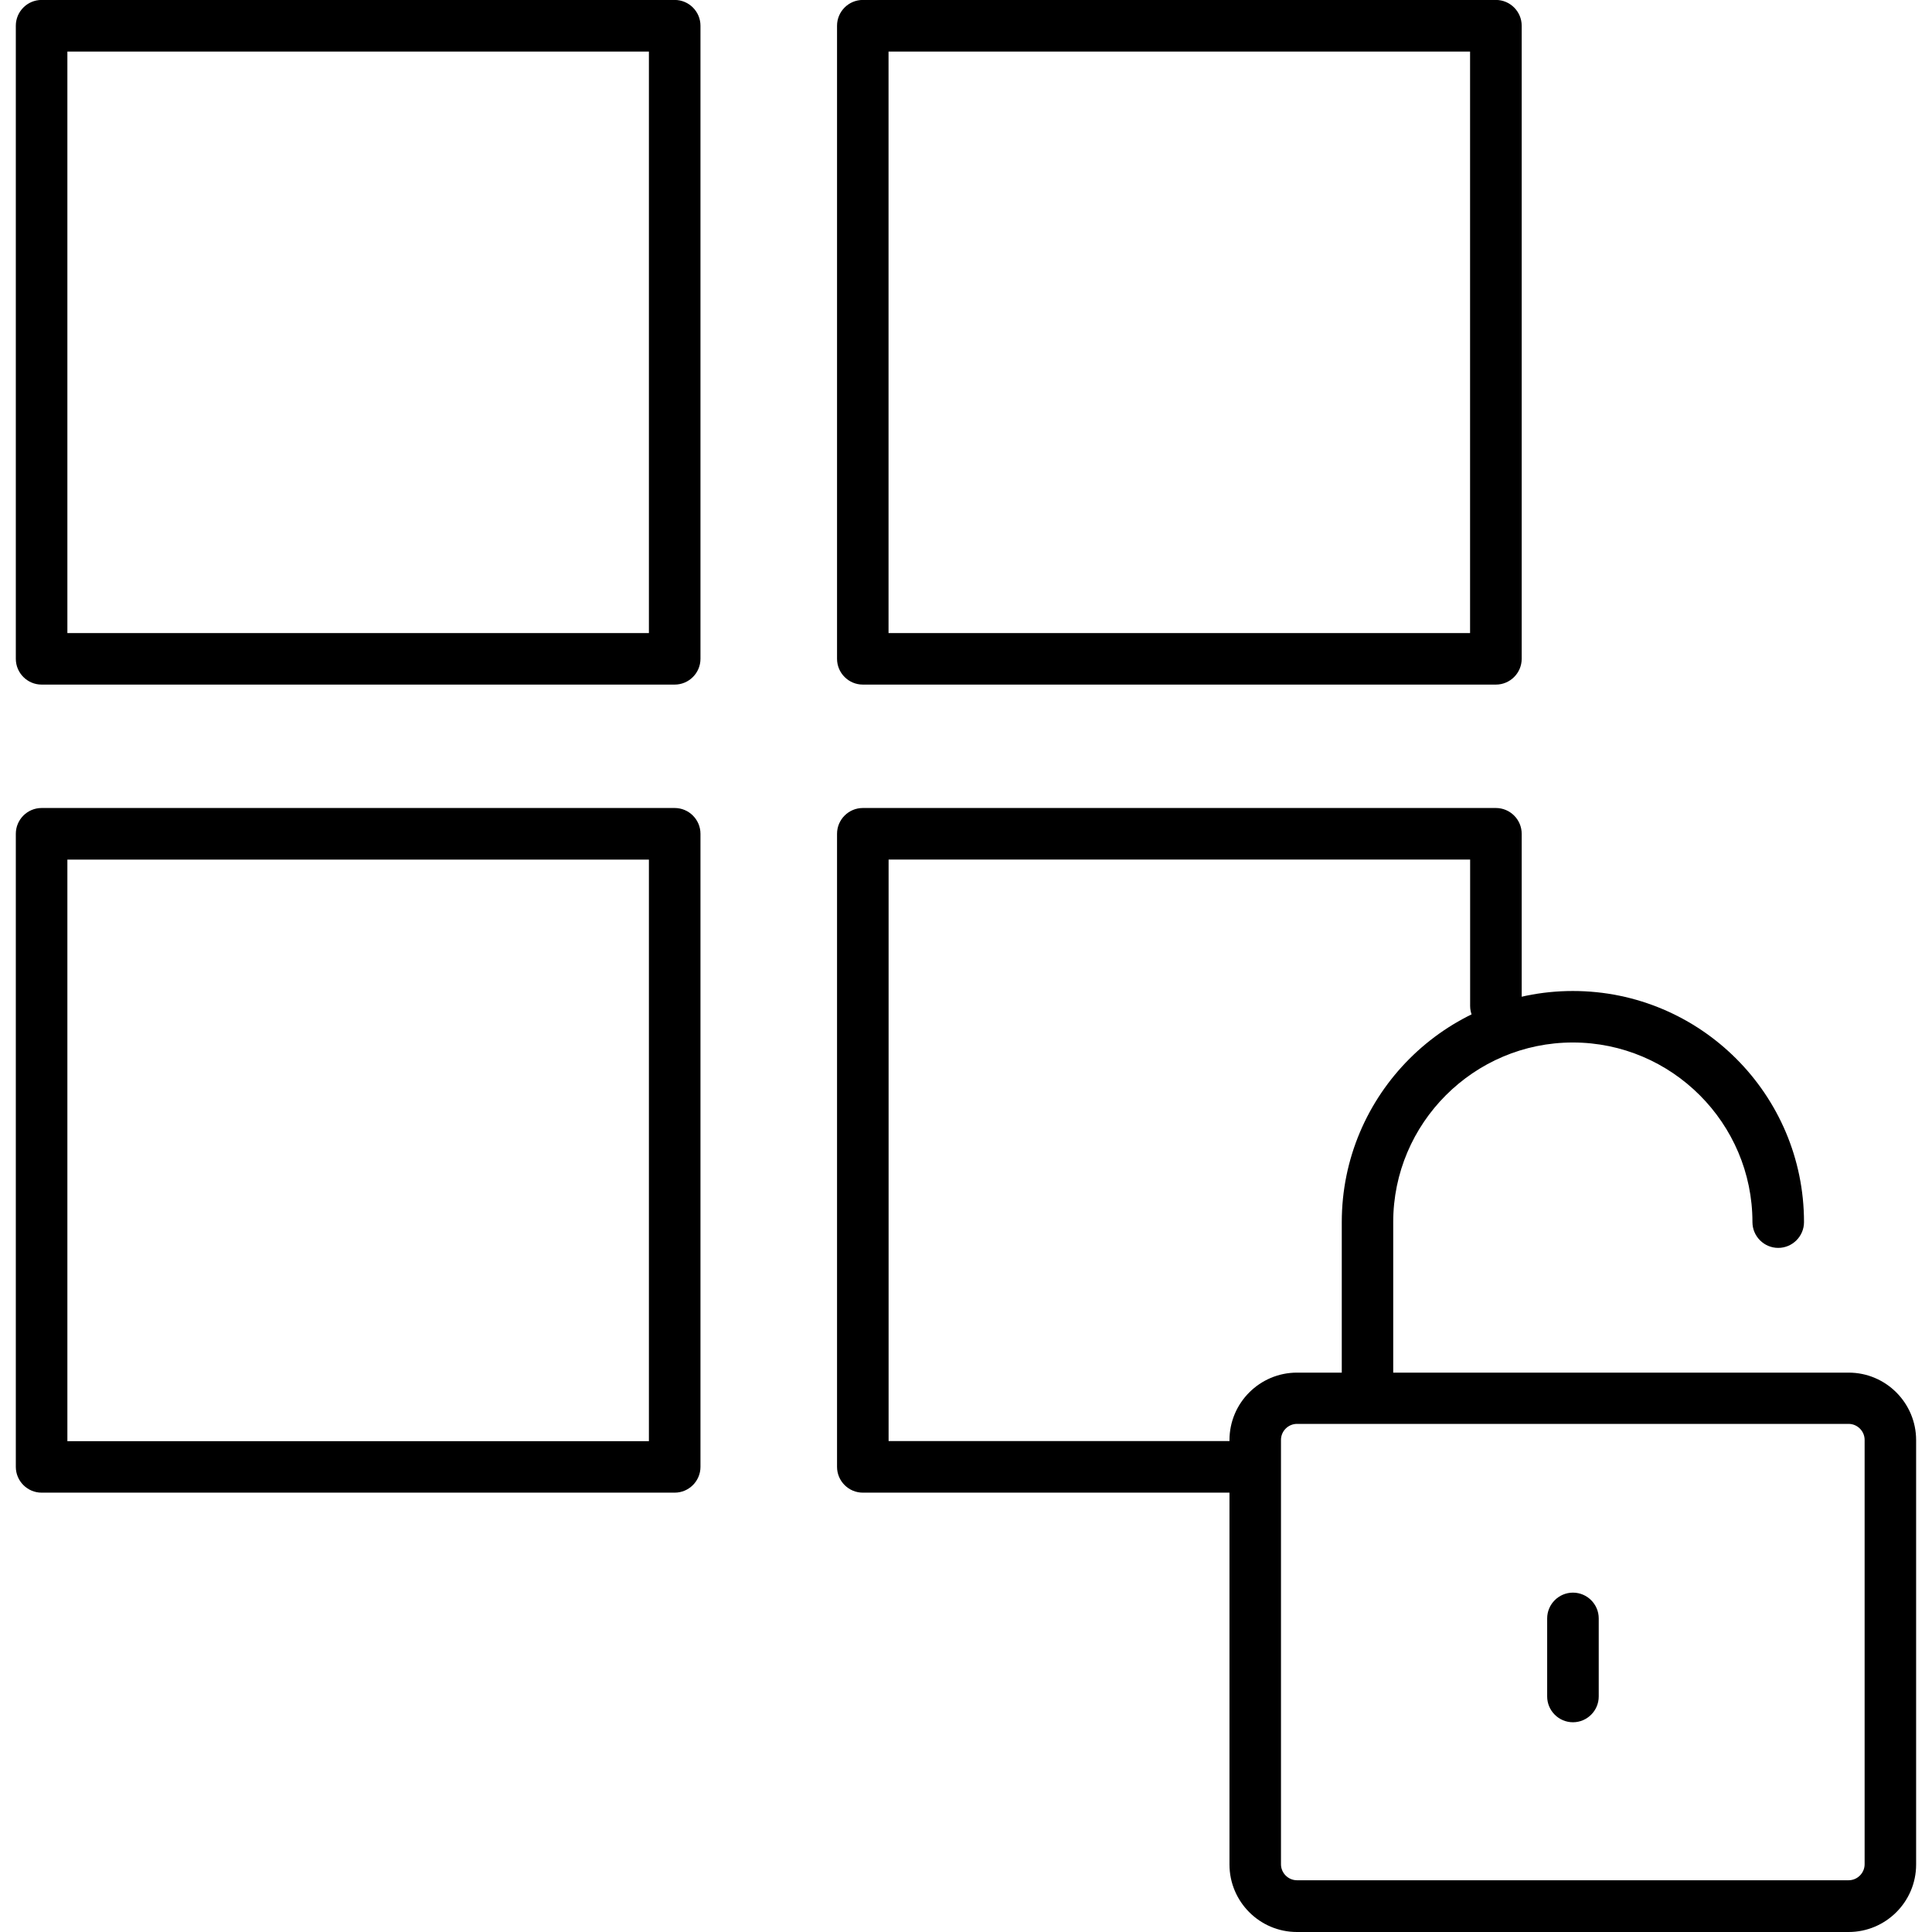 <!-- Generated by IcoMoon.io -->
<svg version="1.1" xmlns="http://www.w3.org/2000/svg" width="32" height="32" viewBox="0 0 32 32">
<title>Icons_Office-365-Login</title>
<path d="M11.175 11.339h-10.486c-0.235 0-0.427-0.192-0.427-0.427v-10.486c0-0.235 0.192-0.427 0.427-0.427h10.486c0.235 0 0.427 0.192 0.427 0.427v10.486c0 0.235-0.192 0.427-0.427 0.427zM1.116 10.486h9.632v-9.632h-9.632v9.632z"></path>
<path d="M24.777 11.339h-10.486c-0.235 0-0.427-0.192-0.427-0.427v-10.486c0-0.235 0.192-0.427 0.427-0.427h10.486c0.235 0 0.427 0.192 0.427 0.427v10.486c0 0.235-0.192 0.427-0.427 0.427zM14.717 10.486h9.632v-9.632h-9.632v9.632z"></path>
<path d="M11.175 24.723h-10.486c-0.235 0-0.427-0.192-0.427-0.427v-10.486c0-0.235 0.192-0.427 0.427-0.427h10.486c0.235 0 0.427 0.192 0.427 0.427v10.486c0 0.235-0.192 0.427-0.427 0.427zM1.116 23.87h9.632v-9.632h-9.632v9.632z"></path>
<path d="M20.637 24.723h-6.346c-0.235 0-0.427-0.192-0.427-0.427v-10.486c0-0.235 0.192-0.427 0.427-0.427h10.486c0.235 0 0.427 0.192 0.427 0.427v2.851c0 0.235-0.192 0.427-0.427 0.427s-0.427-0.192-0.427-0.427v-2.424h-9.632v9.632h5.919c0.235 0 0.427 0.192 0.427 0.427s-0.192 0.427-0.427 0.427z"></path>
<path d="M30.619 32h-9.137c-0.619 0-1.118-0.504-1.118-1.118v-7.029c0-0.619 0.504-1.118 1.118-1.118h9.137c0.619 0 1.118 0.504 1.118 1.118v7.029c0 0.619-0.504 1.118-1.118 1.118zM21.482 23.584c-0.145 0-0.265 0.12-0.265 0.265v7.029c0 0.145 0.12 0.265 0.265 0.265h9.137c0.145 0 0.265-0.12 0.265-0.265v-7.029c0-0.145-0.12-0.265-0.265-0.265h-9.137z"></path>
<path d="M22.651 23.511c-0.235 0-0.427-0.192-0.427-0.427v-2.842c0-2.113 1.716-3.828 3.828-3.828s3.828 1.716 3.828 3.828c0 0.235-0.192 0.427-0.427 0.427s-0.427-0.192-0.427-0.427c0-1.639-1.336-2.975-2.975-2.975s-2.975 1.336-2.975 2.975v2.842c0 0.235-0.192 0.427-0.427 0.427z"></path>
<path d="M26.053 28.526c-0.235 0-0.427-0.192-0.427-0.427v-1.293c0-0.235 0.192-0.427 0.427-0.427s0.427 0.192 0.427 0.427v1.293c0 0.235-0.192 0.427-0.427 0.427z"></path>
</svg>
